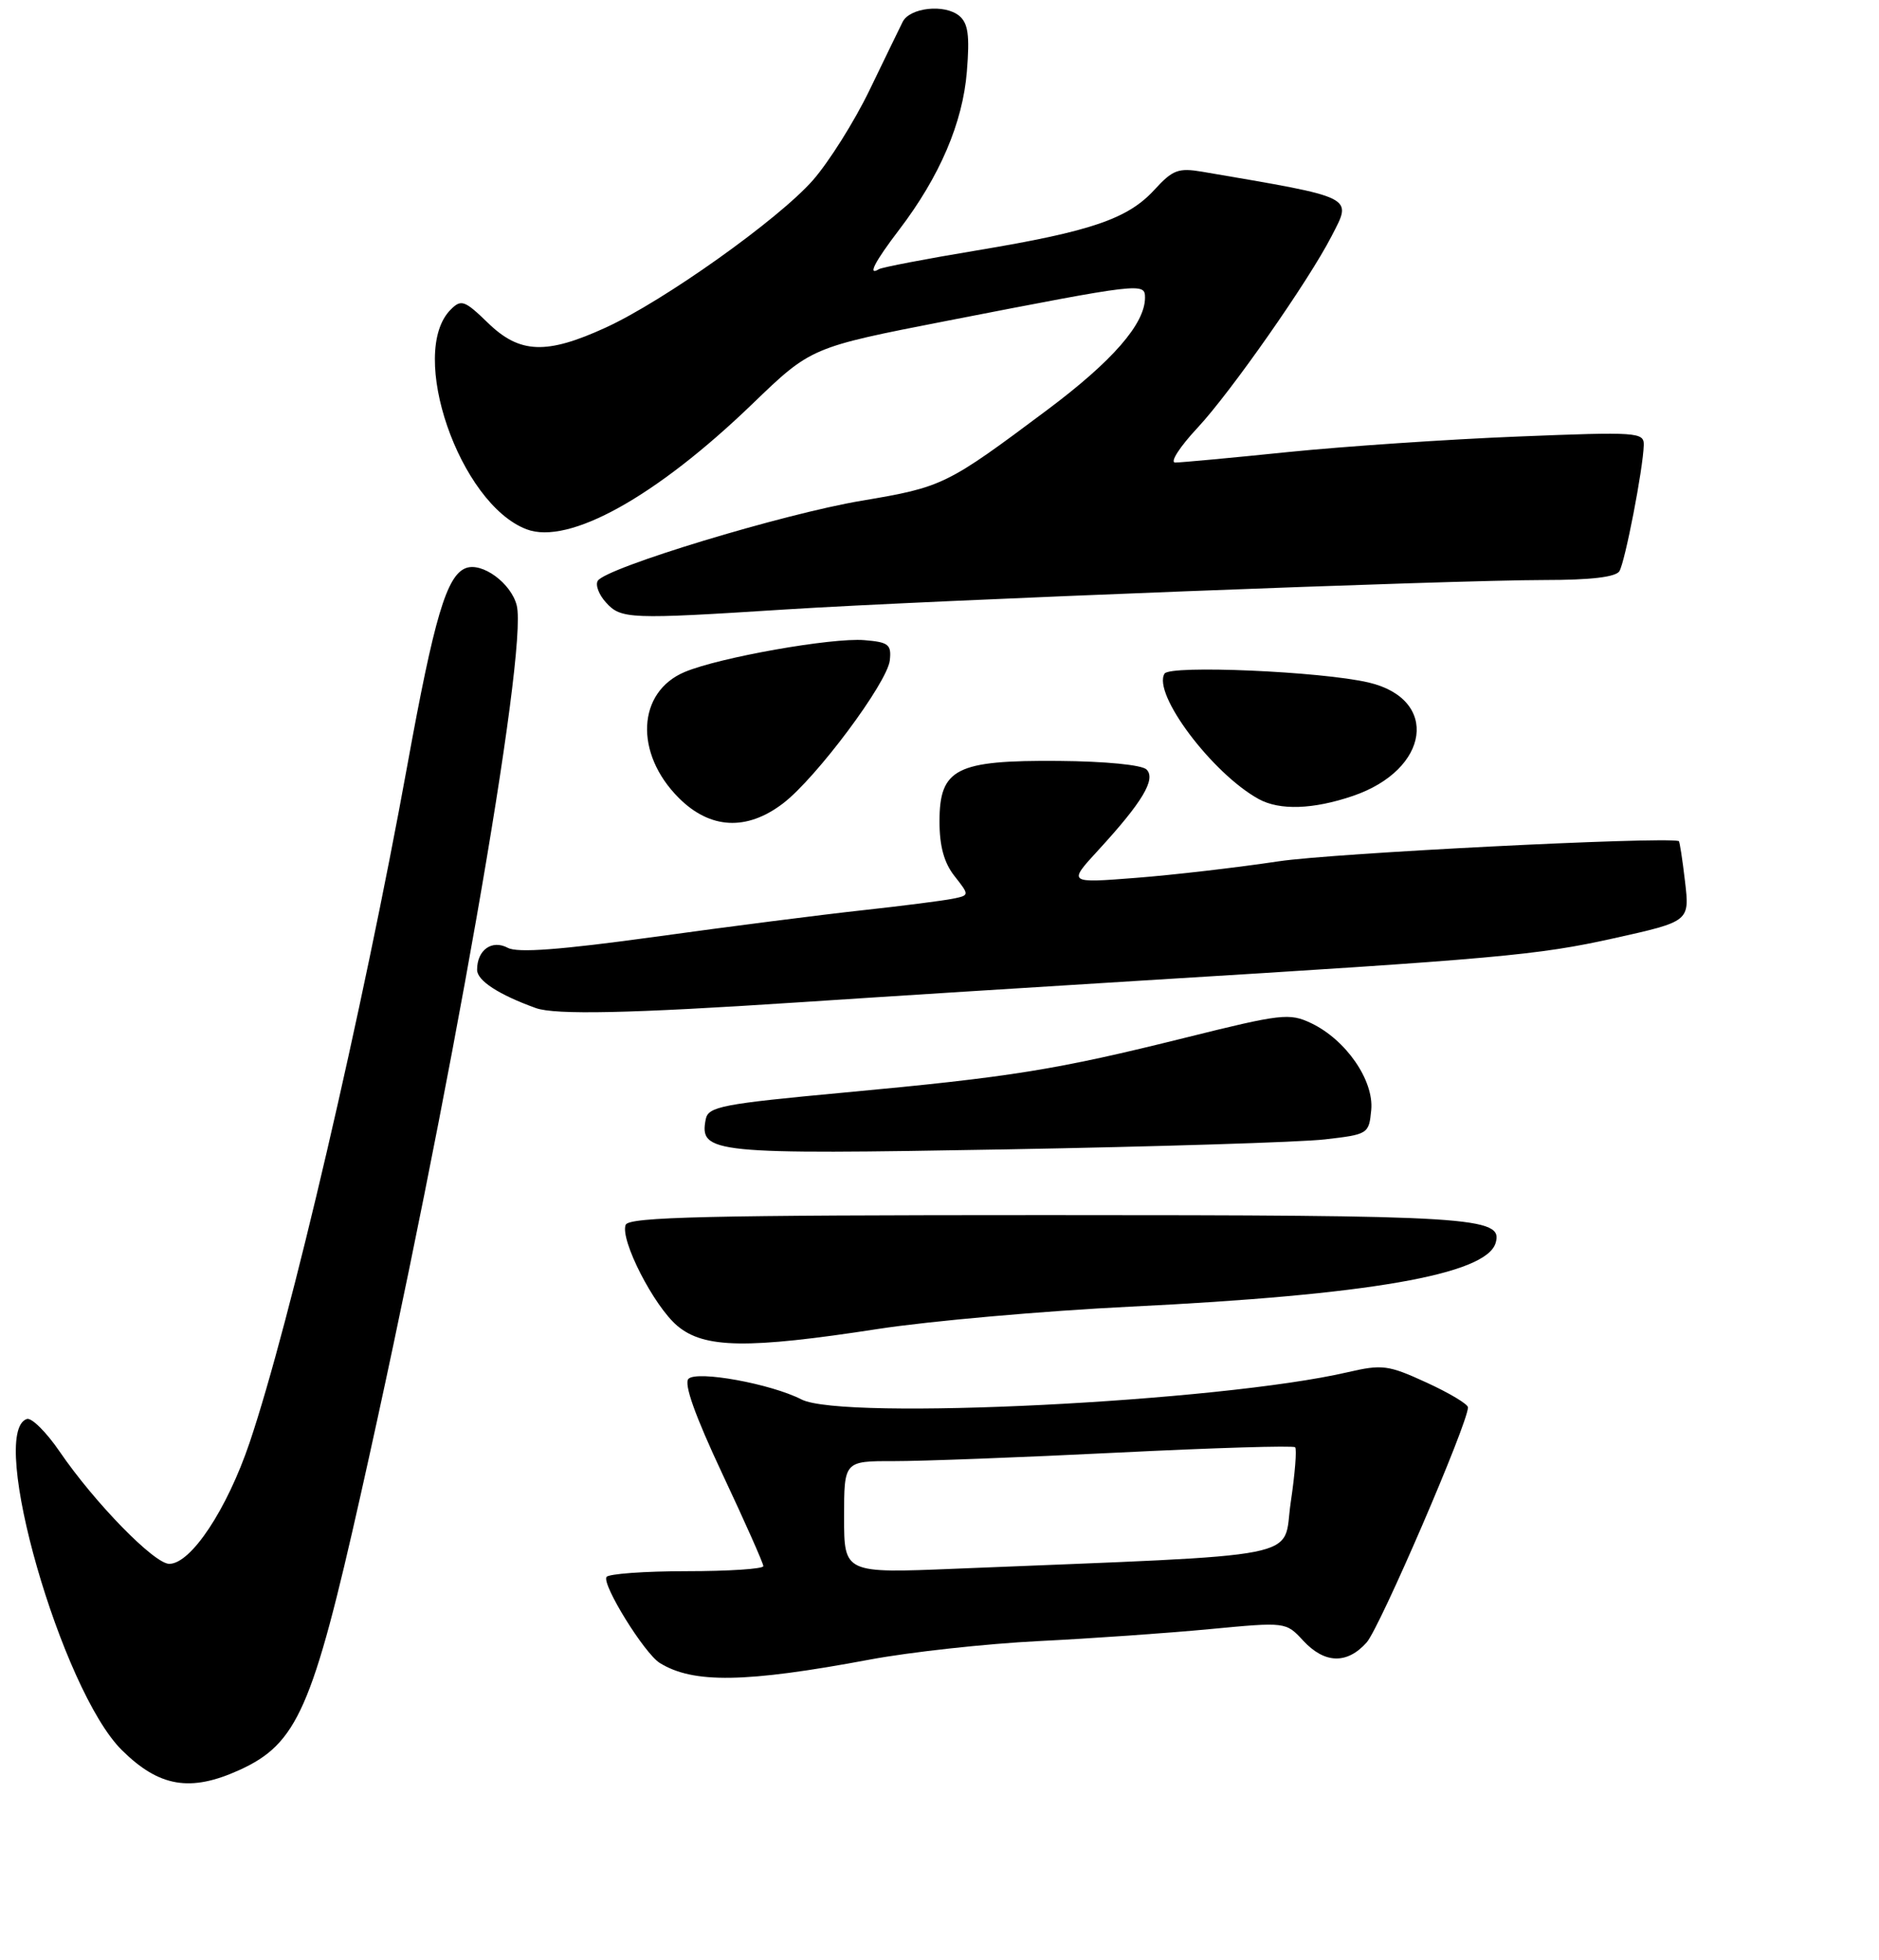 <?xml version="1.0" encoding="UTF-8" standalone="no"?>
<!DOCTYPE svg PUBLIC "-//W3C//DTD SVG 1.1//EN" "http://www.w3.org/Graphics/SVG/1.1/DTD/svg11.dtd" >
<svg xmlns="http://www.w3.org/2000/svg" xmlns:xlink="http://www.w3.org/1999/xlink" version="1.1" viewBox="0 0 256 267">
 <g >
 <path fill="currentColor"
d=" M 32.60 241.09 C 40.49 237.51 42.59 232.76 49.15 203.54 C 61.26 149.65 71.96 88.68 70.40 82.46 C 69.64 79.43 65.68 76.53 63.46 77.38 C 60.85 78.38 59.15 84.13 55.50 104.22 C 49.40 137.78 39.54 180.10 34.01 196.48 C 30.93 205.58 26.02 213.00 23.06 213.00 C 21.02 213.00 12.91 204.70 8.12 197.70 C 6.31 195.05 4.30 193.06 3.66 193.27 C -1.71 195.04 8.39 230.24 16.60 238.37 C 21.68 243.40 25.93 244.12 32.60 241.09 Z  M 118.50 226.04 C 124.00 225.01 134.35 223.88 141.50 223.52 C 148.65 223.17 159.16 222.43 164.84 221.89 C 175.19 220.91 175.19 220.91 177.55 223.46 C 180.47 226.61 183.53 226.70 186.20 223.70 C 187.99 221.69 200.00 193.84 200.00 191.69 C 200.00 191.25 197.46 189.73 194.36 188.31 C 189.13 185.91 188.33 185.81 183.61 186.90 C 166.18 190.94 114.82 193.50 109.20 190.61 C 105.03 188.47 94.96 186.64 93.80 187.80 C 93.14 188.46 94.71 192.85 98.40 200.71 C 101.48 207.26 104.00 212.93 104.00 213.31 C 104.00 213.69 99.30 214.00 93.56 214.00 C 87.82 214.00 82.90 214.36 82.63 214.79 C 81.99 215.83 87.80 225.21 89.89 226.50 C 94.44 229.32 101.56 229.21 118.50 226.04 Z  M 119.61 181.01 C 126.70 179.92 142.18 178.55 154.00 177.97 C 186.42 176.39 202.43 173.61 203.76 169.32 C 204.86 165.75 200.89 165.50 142.62 165.50 C 96.33 165.50 85.65 165.75 85.24 166.83 C 84.46 168.86 89.08 177.89 92.29 180.59 C 95.94 183.66 101.84 183.75 119.61 181.01 Z  M 180.50 155.19 C 186.40 154.51 186.51 154.45 186.82 151.18 C 187.20 147.16 183.38 141.62 178.64 139.36 C 175.67 137.95 174.58 138.08 161.49 141.34 C 143.84 145.73 137.86 146.69 115.01 148.81 C 98.32 150.36 96.49 150.72 96.15 152.45 C 95.26 157.09 96.93 157.26 137.00 156.55 C 157.62 156.18 177.20 155.57 180.50 155.19 Z  M 108.50 136.54 C 120.60 135.74 141.97 134.39 156.00 133.53 C 204.00 130.60 209.52 130.10 219.86 127.80 C 230.21 125.50 230.21 125.50 229.57 120.05 C 229.22 117.05 228.84 114.58 228.72 114.55 C 226.15 113.95 181.62 116.20 174.23 117.31 C 168.58 118.16 159.80 119.18 154.73 119.57 C 145.50 120.29 145.50 120.29 149.62 115.81 C 155.64 109.26 157.52 106.12 156.21 104.81 C 155.58 104.18 150.61 103.69 144.23 103.64 C 130.25 103.53 128.00 104.68 128.00 111.89 C 128.00 115.25 128.62 117.52 130.05 119.33 C 132.10 121.94 132.10 121.94 129.80 122.41 C 128.53 122.67 123.00 123.38 117.50 123.98 C 112.00 124.58 99.30 126.20 89.28 127.59 C 76.37 129.37 70.52 129.81 69.19 129.10 C 67.02 127.94 65.00 129.38 65.00 132.09 C 65.00 133.56 67.93 135.47 73.00 137.30 C 75.63 138.25 85.91 138.03 108.50 136.54 Z  M 106.69 109.42 C 111.20 105.98 120.89 93.00 121.23 89.94 C 121.47 87.78 121.06 87.46 117.75 87.19 C 113.35 86.83 98.05 89.53 93.30 91.52 C 86.80 94.24 86.39 102.59 92.48 108.68 C 96.74 112.94 101.73 113.21 106.69 109.42 Z  M 184.32 108.41 C 194.81 104.83 196.15 95.23 186.47 92.96 C 180.06 91.45 159.39 90.55 158.66 91.75 C 156.98 94.47 165.16 105.36 171.50 108.84 C 174.35 110.40 178.91 110.25 184.32 108.41 Z  M 107.02 83.01 C 126.59 81.77 197.94 79.00 210.45 79.00 C 216.72 79.00 220.13 78.60 220.63 77.80 C 221.40 76.54 223.86 63.86 223.95 60.64 C 224.00 58.86 223.17 58.80 206.75 59.46 C 197.26 59.84 183.20 60.79 175.50 61.57 C 167.80 62.36 160.88 63.00 160.11 63.00 C 159.35 63.00 160.73 60.86 163.17 58.25 C 167.65 53.45 178.26 38.31 181.41 32.18 C 184.24 26.69 184.85 26.99 163.80 23.39 C 160.55 22.84 159.77 23.13 157.29 25.84 C 153.67 29.80 148.69 31.51 133.13 34.10 C 126.19 35.25 120.16 36.41 119.75 36.66 C 118.15 37.64 119.15 35.69 122.49 31.31 C 128.03 24.05 131.17 16.72 131.73 9.73 C 132.13 4.81 131.90 3.16 130.68 2.15 C 128.70 0.51 123.93 1.03 122.97 3.00 C 122.56 3.83 120.53 8.00 118.46 12.29 C 116.39 16.57 112.91 22.09 110.74 24.56 C 106.03 29.91 90.43 41.00 82.52 44.62 C 74.44 48.32 70.81 48.18 66.49 43.99 C 63.30 40.90 62.84 40.73 61.41 42.16 C 55.51 48.06 62.60 68.62 71.74 72.09 C 77.48 74.28 89.37 67.68 102.50 55.02 C 110.50 47.31 110.50 47.31 129.00 43.70 C 155.54 38.53 156.00 38.47 156.00 40.54 C 156.00 44.10 151.57 49.18 142.68 55.83 C 128.97 66.08 128.45 66.34 117.39 68.20 C 106.72 69.99 82.53 77.33 81.44 79.11 C 81.09 79.67 81.59 81.00 82.56 82.06 C 84.61 84.33 85.73 84.37 107.02 83.01 Z  M 115.00 206.64 C 115.00 199.00 115.00 199.00 121.75 199.01 C 125.46 199.02 139.19 198.50 152.25 197.85 C 165.32 197.20 176.21 196.87 176.45 197.12 C 176.70 197.37 176.43 200.75 175.85 204.64 C 174.68 212.53 179.10 211.66 130.25 213.66 C 115.00 214.29 115.00 214.29 115.00 206.64 Z "/>
</g>
</svg>